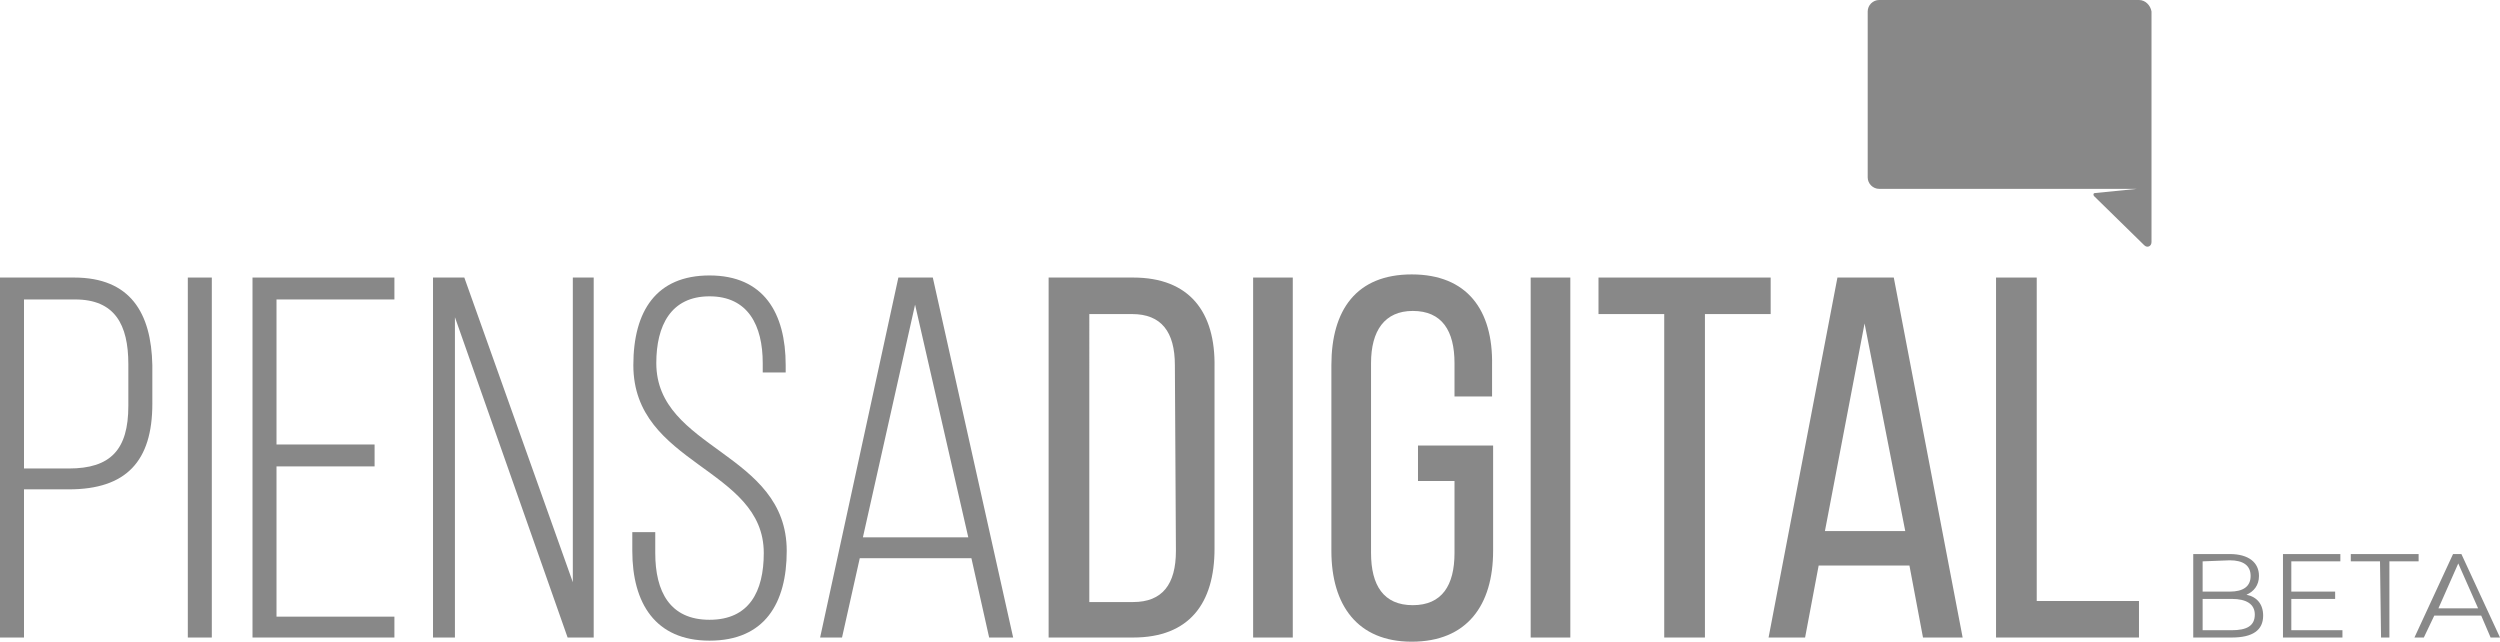 <?xml version="1.0" encoding="utf-8"?>
<!-- Generator: Adobe Illustrator 22.0.1, SVG Export Plug-In . SVG Version: 6.00 Build 0)  -->
<svg version="1.1" id="PiensaDigital_Logo" xmlns="http://www.w3.org/2000/svg" xmlns:xlink="http://www.w3.org/1999/xlink" x="0px"
	 y="0px" viewBox="0 0 239.6 61.5" style="enable-background:new 0 0 239.6 61.5;" xml:space="preserve">
<style type="text/css">
	.st0{fill:#888888;}
</style>
<g>
	<g>
		<path class="st0" d="M205,0h-24.9c-0.6,0-1.1,0.5-1.1,1.1V17c0,0.6,0.5,1.1,1.1,1.1h24.7l-4,0.4c-0.2,0-0.2,0.2-0.1,0.3l4.8,4.7
			c0.3,0.3,0.7,0.1,0.7-0.3V18l0,0V1.1C206.1,0.5,205.6,0,205,0z"/>
		<path class="st0" d="M7.1,26.6H0v34.5h2.3V46.9h4.3c5.5,0,8-2.7,8-8.2V35C14.5,30,12.5,26.6,7.1,26.6z M12.3,38.9
			c0,4.2-1.7,6-5.7,6H2.3V28.7h4.9c3.8,0,5.1,2.4,5.1,6.2C12.3,34.9,12.3,38.9,12.3,38.9z"/>
		<rect x="18" y="26.6" class="st0" width="2.3" height="34.5"/>
		<polygon class="st0" points="24.2,61.1 37.8,61.1 37.8,59.1 26.5,59.1 26.5,44.7 35.9,44.7 35.9,42.6 26.5,42.6 26.5,28.7 
			37.8,28.7 37.8,26.6 24.2,26.6 		"/>
		<polygon class="st0" points="54.9,55.8 44.5,26.6 41.5,26.6 41.5,61.1 43.6,61.1 43.6,30.4 54.4,61.1 56.9,61.1 56.9,26.6 
			54.9,26.6 		"/>
		<path class="st0" d="M62.9,34.8c0-3.6,1.4-6.4,5.1-6.4s5.1,2.8,5.1,6.4v0.9h2.2V35c0-5-2.1-8.6-7.3-8.6c-5.1,0-7.3,3.4-7.3,8.6
			c0,9.6,12.5,9.8,12.5,18c0,3.7-1.4,6.4-5.2,6.4c-3.8,0-5.2-2.7-5.2-6.4v-2h-2.2v1.8c0,5,2.2,8.6,7.4,8.6c5.3,0,7.4-3.6,7.4-8.6
			C75.4,43.3,62.9,43.1,62.9,34.8z"/>
		<path class="st0" d="M86.1,26.6l-7.5,34.5h2.1l1.7-7.6h10.7l1.7,7.6h2.3l-7.7-34.5C89.4,26.6,86.1,26.6,86.1,26.6z M82.7,51.5
			l5-22.3l5.1,22.3H82.7z"/>
		<path class="st0" d="M108.6,26.6h-8.1v34.5h8.1c5.4,0,7.8-3.3,7.8-8.5V35.2C116.5,29.9,114,26.6,108.6,26.6z M112.7,52.8
			c0,3.2-1.3,4.9-4.1,4.9h-4.2V30.1h4.1c2.8,0,4.1,1.7,4.1,4.9L112.7,52.8L112.7,52.8z"/>
		<rect x="120.1" y="26.6" class="st0" width="3.8" height="34.5"/>
		<path class="st0" d="M135.3,26.3c-5.3,0-7.7,3.4-7.7,8.7v17.8c0,5.2,2.5,8.7,7.7,8.7c5.3,0,7.8-3.5,7.8-8.7V42.7h-7.2v3.4h3.5V53
			c0,3.1-1.2,5-4,5s-4-1.9-4-5V34.8c0-3.1,1.3-5,4-5c2.8,0,4,1.9,4,5V38h3.6v-3C143.1,29.7,140.6,26.3,135.3,26.3z"/>
		<rect x="146.7" y="26.6" class="st0" width="3.8" height="34.5"/>
		<polygon class="st0" points="169.7,26.6 153.2,26.6 153.2,30.1 159.5,30.1 159.5,61.1 163.4,61.1 163.4,30.1 169.7,30.1 		"/>
		<path class="st0" d="M176.1,26.6l-6.6,34.5h3.5l1.3-6.9h8.7l1.3,6.9h3.8l-6.6-34.5C181.5,26.6,176.1,26.6,176.1,26.6z M174.9,50.9
			l3.8-19.9l3.9,19.9H174.9z"/>
		<polygon class="st0" points="195.2,26.6 191.3,26.6 191.3,61.1 205,61.1 205,57.6 195.2,57.6 		"/>
	</g>
	<g>
		<path class="st0" d="M216.9,59c0,1.4-1,2.1-3,2.1h-3.7v-8h3.5c1.8,0,2.8,0.8,2.8,2.1c0,0.9-0.5,1.5-1.2,1.8
			C216.3,57.2,216.9,57.9,216.9,59z M211.1,53.8v2.9h2.6c1.3,0,2-0.5,2-1.5s-0.7-1.5-2-1.5L211.1,53.8L211.1,53.8z M216.1,58.9
			c0-1-0.8-1.5-2.2-1.5h-2.8v3h2.8C215.3,60.4,216.1,60,216.1,58.9z"/>
		<path class="st0" d="M224.5,60.4v0.7h-5.7v-8h5.5v0.7h-4.7v2.9h4.2v0.7h-4.2v3C219.6,60.4,224.5,60.4,224.5,60.4z"/>
		<path class="st0" d="M228.1,53.8h-2.8v-0.7h6.5v0.7H229v7.3h-0.8L228.1,53.8L228.1,53.8z"/>
		<path class="st0" d="M237.8,59h-4.5l-1,2.1h-0.9l3.7-8h0.8l3.7,8h-0.9L237.8,59z M237.5,58.3l-1.9-4.3l-1.9,4.3H237.5z"/>
	</g>
</g>
</svg>

